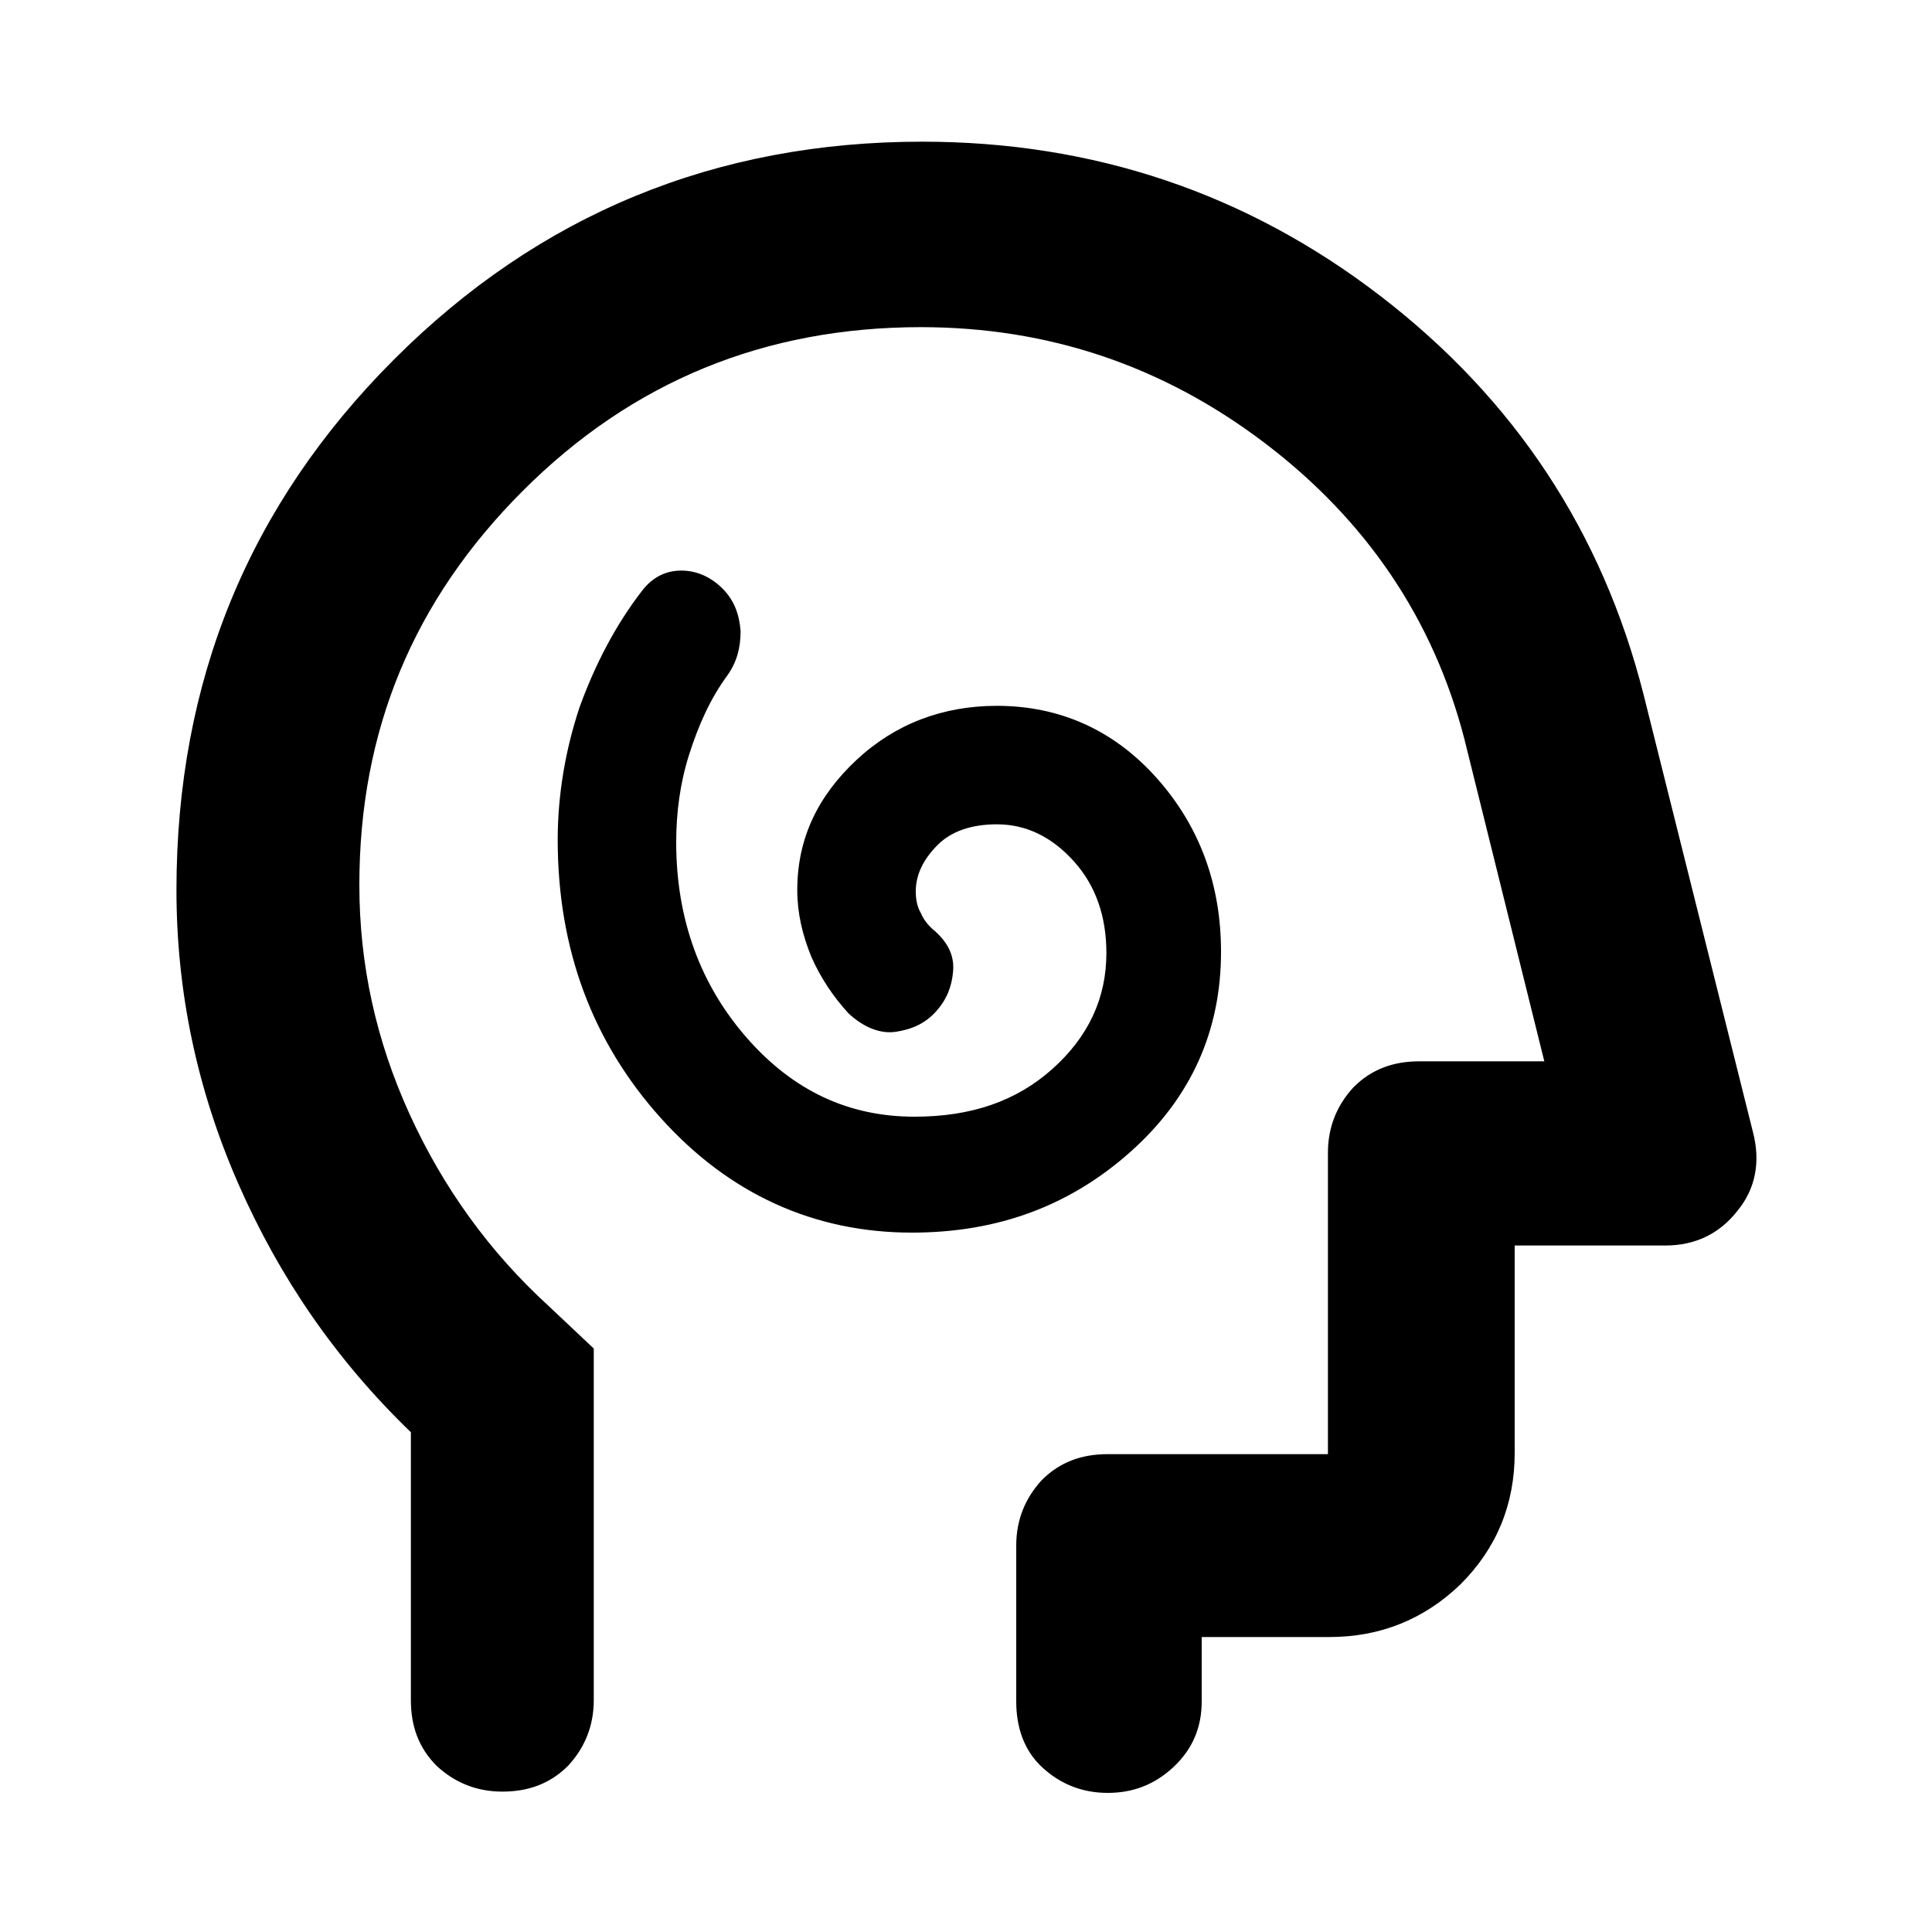 <?xml version="1.0" encoding="utf-8"?>
<!-- Generator: Adobe Illustrator 27.3.1, SVG Export Plug-In . SVG Version: 6.00 Build 0)  -->
<svg version="1.1" id="Layer_1" xmlns="http://www.w3.org/2000/svg" xmlns:xlink="http://www.w3.org/1999/xlink" x="0px" y="0px"
	 viewBox="0 0 150 150" enable-background="new 0 0 150 150" xml:space="preserve">
<g>
	<g>
		<rect x="0" fill="none" width="150" height="150"/>
	</g>
	<g>
		<rect x="10" y="10" fill="none" width="130" height="130"/>
	</g>
</g>
<path d="M70.8,95.7c6.7,0,12.3-2.1,17-6.3s7-9.4,7-15.5c0-5.3-1.7-9.8-5-13.5s-7.5-5.6-12.4-5.6c-4.2,0-7.9,1.4-10.9,4.2
	c-3,2.8-4.6,6.1-4.6,10.1c0,1.8,0.4,3.5,1.1,5.2c0.7,1.6,1.7,3.1,2.9,4.4c1.2,1.1,2.5,1.6,3.7,1.4c1.3-0.2,2.3-0.7,3.1-1.6
	c0.8-0.9,1.2-1.9,1.3-3.1c0.1-1.2-0.4-2.2-1.4-3.1c-0.5-0.4-0.9-0.9-1.1-1.4c-0.3-0.5-0.4-1.1-0.4-1.7c0-1.3,0.6-2.5,1.7-3.6
	s2.7-1.6,4.6-1.6c2.3,0,4.3,1,6,2.9c1.7,1.9,2.5,4.3,2.5,7.1c0,3.5-1.4,6.5-4.2,9c-2.8,2.5-6.3,3.7-10.7,3.7c-5.1,0-9.4-2-13-6.1
	c-3.6-4.1-5.5-9.2-5.5-15.2c0-2.3,0.3-4.6,1-6.8c0.7-2.2,1.6-4.3,3-6.2c0.7-1,1-2.1,1-3.4c-0.1-1.3-0.5-2.4-1.4-3.3
	c-0.9-0.9-2-1.4-3.2-1.4c-1.2,0-2.2,0.5-3,1.5c-2.1,2.7-3.7,5.8-4.9,9.1c-1.1,3.3-1.7,6.8-1.7,10.3c0,8.5,2.7,15.7,8,21.6
	C56.6,92.7,63.2,95.7,70.8,95.7z M31.9,111.2c-5.8-5.6-10.2-12-13.4-19.3c-3.2-7.3-4.8-14.9-4.8-22.8c0-16.2,5.6-29.9,16.9-41.2
	s25-16.9,41-16.9c13.3,0,25.2,4,35.6,12c10.4,8,17.2,18.3,20.4,30.9l8.5,34c0.6,2.3,0.2,4.4-1.2,6.1c-1.4,1.8-3.3,2.7-5.6,2.7h-11.7
	v16.1c0,4-1.4,7.4-4.2,10.2c-2.8,2.7-6.2,4.1-10.2,4.1h-9.9v5c0,2-0.7,3.7-2.2,5.1s-3.2,2-5.1,2c-2,0-3.7-0.7-5.1-2s-2-3.1-2-5.1
	v-12.1c0-2,0.7-3.7,2-5.1c1.4-1.4,3.1-2,5.1-2h17.1V89.5c0-2,0.7-3.7,2-5.1c1.4-1.4,3.1-2,5.1-2h9.7l-6.2-25
	c-2.4-9.3-7.6-17-15.5-23s-16.8-9-26.7-9c-12.1,0-22.4,4.2-30.9,12.7S27.9,56.7,27.9,68.7c0,6.2,1.3,12.1,3.9,17.8
	c2.6,5.7,6.2,10.7,10.8,14.9l3.5,3.3V132c0,2-0.7,3.7-2,5.1c-1.4,1.4-3.1,2-5.1,2c-2,0-3.7-0.7-5.1-2c-1.4-1.4-2-3.1-2-5.1V111.2z"
	/>
</svg>
